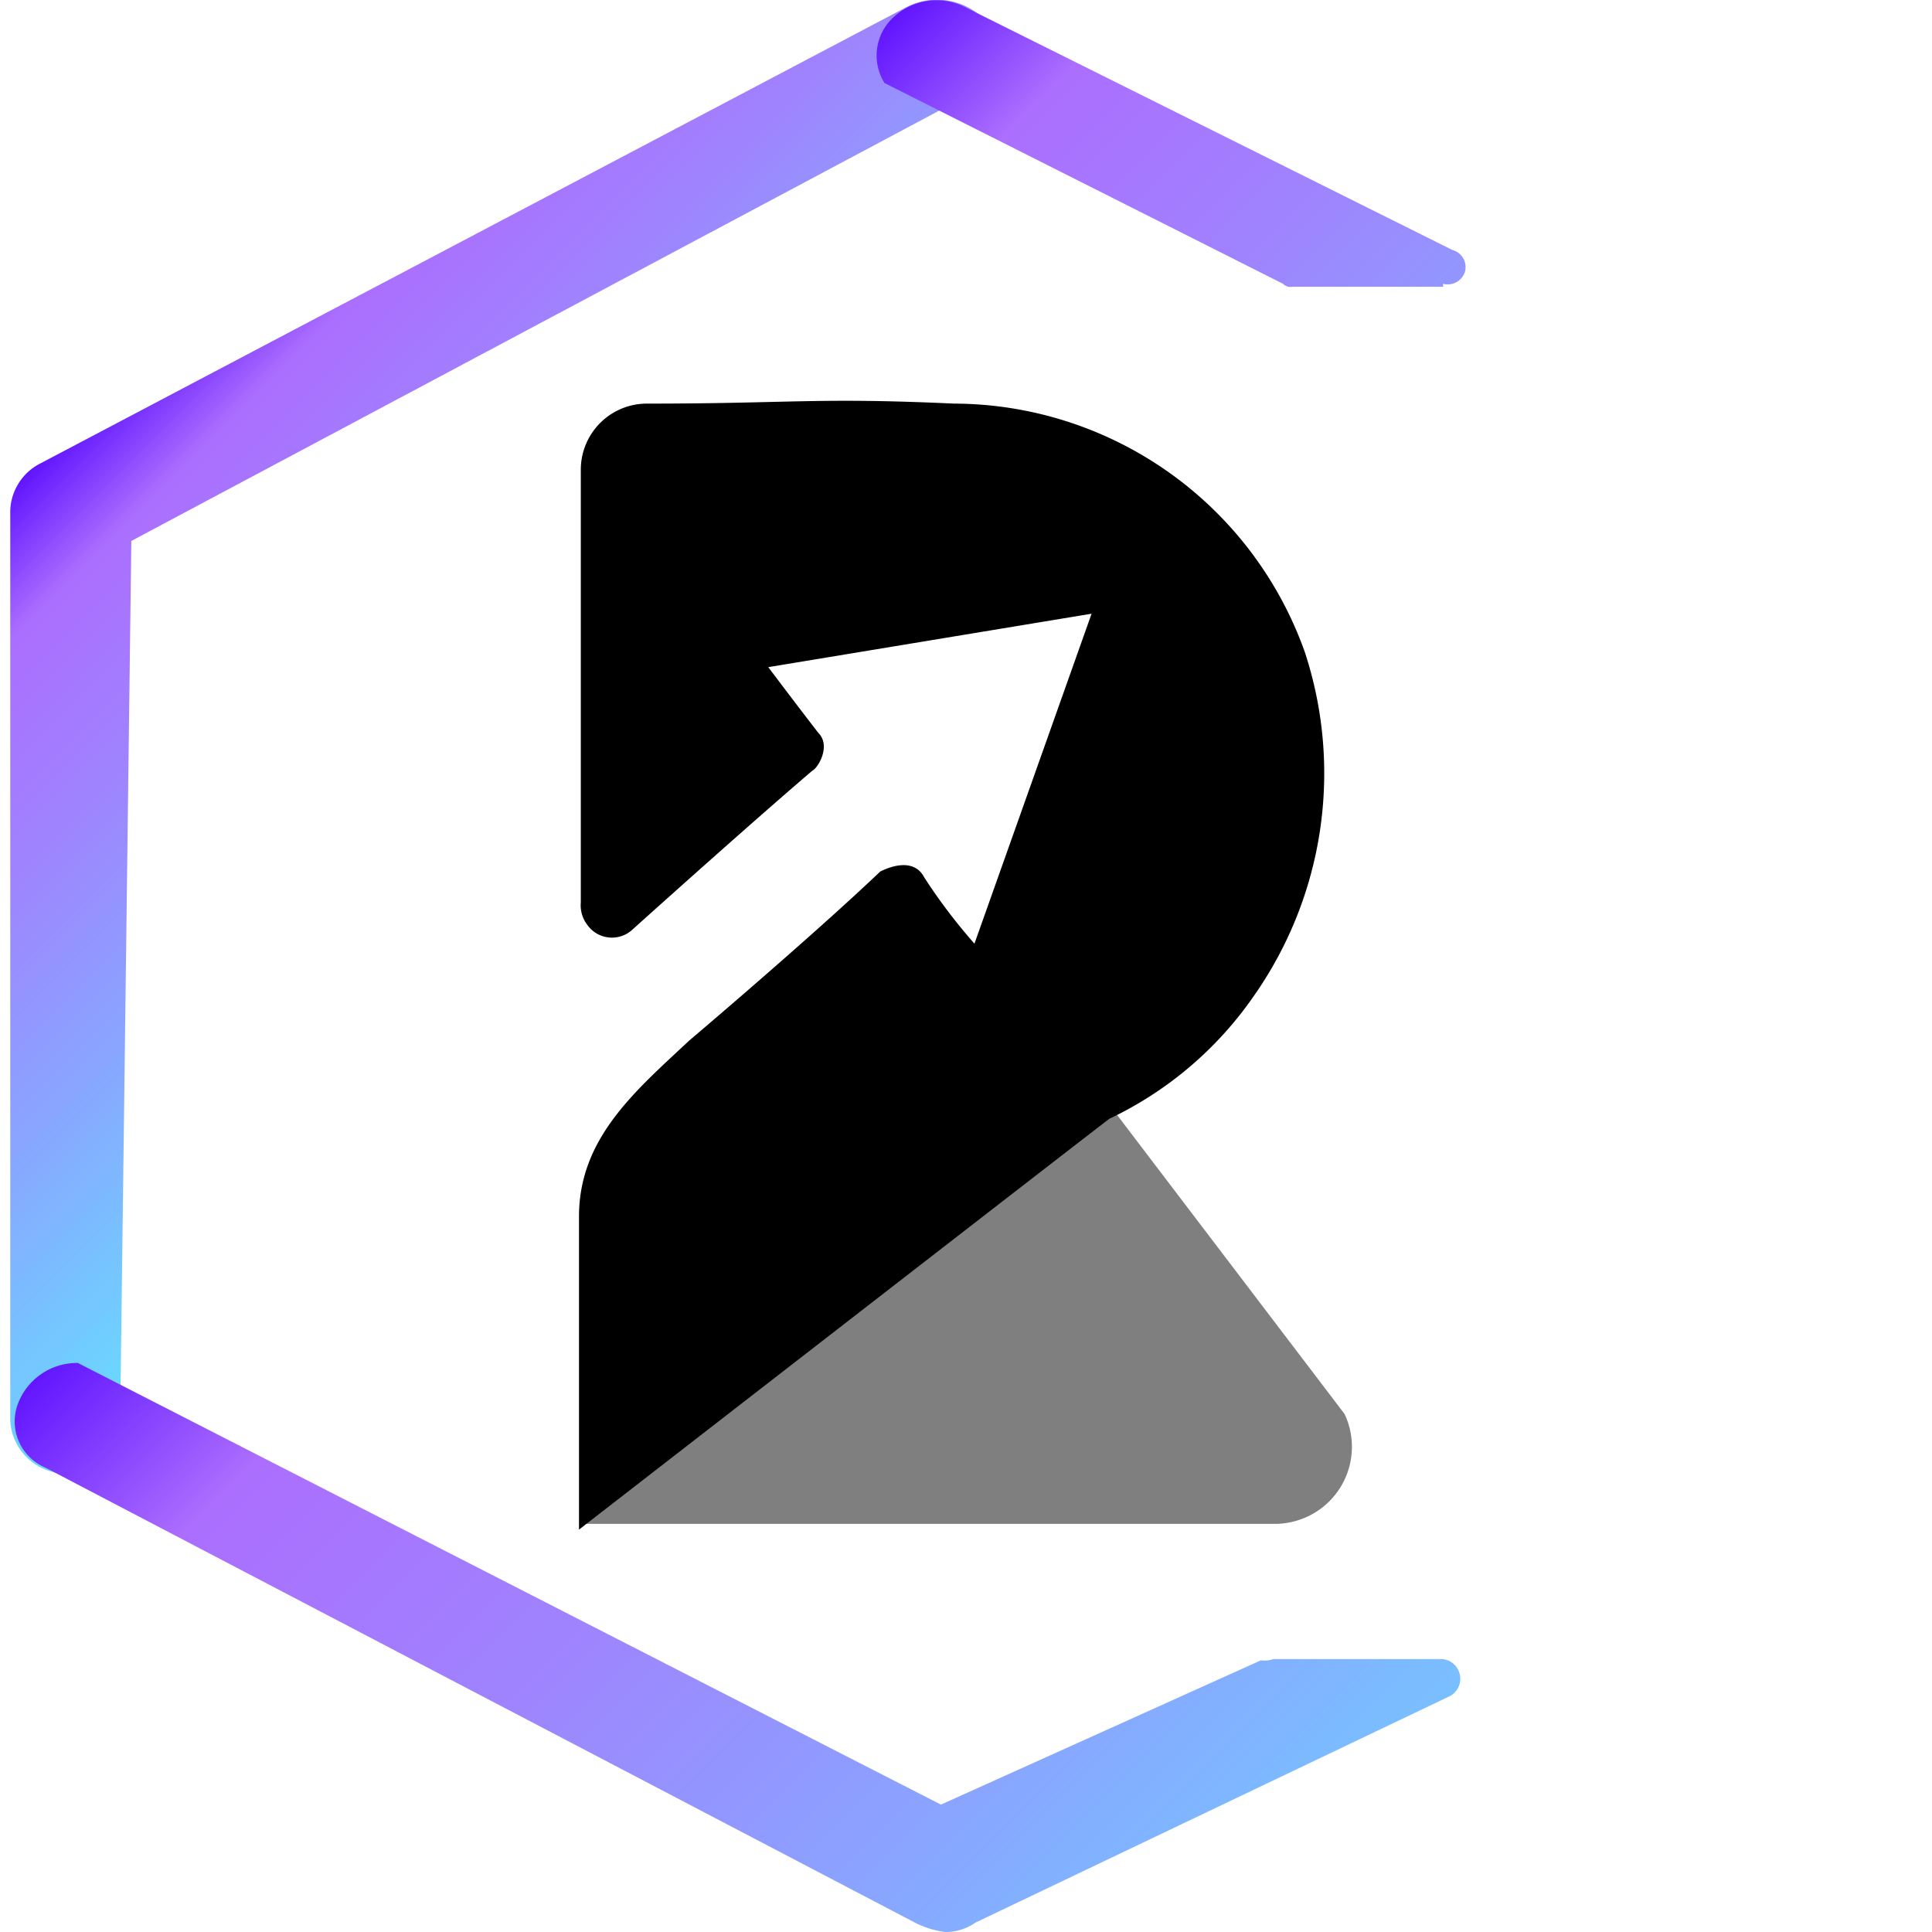 <svg xmlns="http://www.w3.org/2000/svg" xmlns:xlink="http://www.w3.org/1999/xlink" viewBox="0 0 64 64"><defs><style>.a{fill:none;}.b{fill:url(#a);}.c{fill:url(#b);}.d{fill:url(#c);}.e{opacity:0.5;isolation:isolate;}</style><linearGradient id="a" x1="5.93" y1="2043.51" x2="23.57" y2="2061.15" gradientTransform="translate(-1.5 -2031.34)" gradientUnits="userSpaceOnUse"><stop offset="0" stop-color="#6115ff"/><stop offset="0.14" stop-color="#ab6efe"/><stop offset="0.36" stop-color="#9f83fe"/><stop offset="0.62" stop-color="#89a5ff"/><stop offset="0.92" stop-color="#6dd3ff"/><stop offset="0.99" stop-color="#64e1ff"/></linearGradient><linearGradient id="b" x1="11.3" y1="2068.25" x2="47.62" y2="2104.56" xlink:href="#a"/><linearGradient id="c" x1="33.22" y1="2029.79" x2="60.28" y2="2056.87" xlink:href="#a"/></defs><polygon class="a" points="63.7 48.06 63.7 16.16 32 0.25 0.3 16.16 0.3 48.06 32 63.97 63.7 48.06"/><path class="b" d="M4.35,17.92,32.83,2.75A1.74,1.74,0,0,0,32.52.56,2.21,2.21,0,0,0,30,.25L1.34,15.35a1.82,1.82,0,0,0-1,1.56V47.06a1.85,1.85,0,0,0,1.56,1.73h.41a1.74,1.74,0,0,0,1.66-.93Z"/><path class="c" d="M41.77,55l-10.6,4.78L2.58,45.15a2.09,2.09,0,0,0-2,1.39,1.66,1.66,0,0,0,.93,2.08l28.8,15.07a3.06,3.06,0,0,0,1,.31,1.71,1.71,0,0,0,1-.31L48,56.2a.65.65,0,0,0,.31-.87.64.64,0,0,0-.63-.37h-5.5A.87.87,0,0,1,41.77,55Z"/><path class="d" d="M47.8,9.4A.6.6,0,0,0,48.53,9a.59.59,0,0,0-.42-.72h0L32,.25a2.09,2.09,0,0,0-2.39.31,1.72,1.72,0,0,0-.31,2.19L42.5,9.4a.35.35,0,0,0,.31.1h5Z"/><path class="e" d="M35.29,34.68l9.25,12.16a2.55,2.55,0,0,1-1.23,3.4,2.61,2.61,0,0,1-1,.24H19.18l1.15-2.19L33.11,34.47A1.35,1.35,0,0,1,35,34.38h0A.78.78,0,0,1,35.29,34.68Z"/><path d="M19.18,40.3c0-2.6,1.87-4.16,3.64-5.82,0,0,4.05-3.43,6.34-5.61.42-.21,1.14-.42,1.46.2a18.54,18.54,0,0,0,1.66,2.19l3.88-10.93L25.45,22.1s.94,1.25,1.66,2.18c.42.42,0,1.15-.2,1.25-2.19,1.87-6,5.3-6,5.3a1,1,0,0,1-1.46-.2,1.06,1.06,0,0,1-.21-.73V15.55a2.19,2.19,0,0,1,2.19-2.18h0c4.78,0,5.61-.21,10.18,0a12.37,12.37,0,0,1,11.61,8.22A12.84,12.84,0,0,1,41.53,33a12.13,12.13,0,0,1-4.78,4.06c-.42.31-17.57,13.61-17.57,13.61Z"/></svg>
